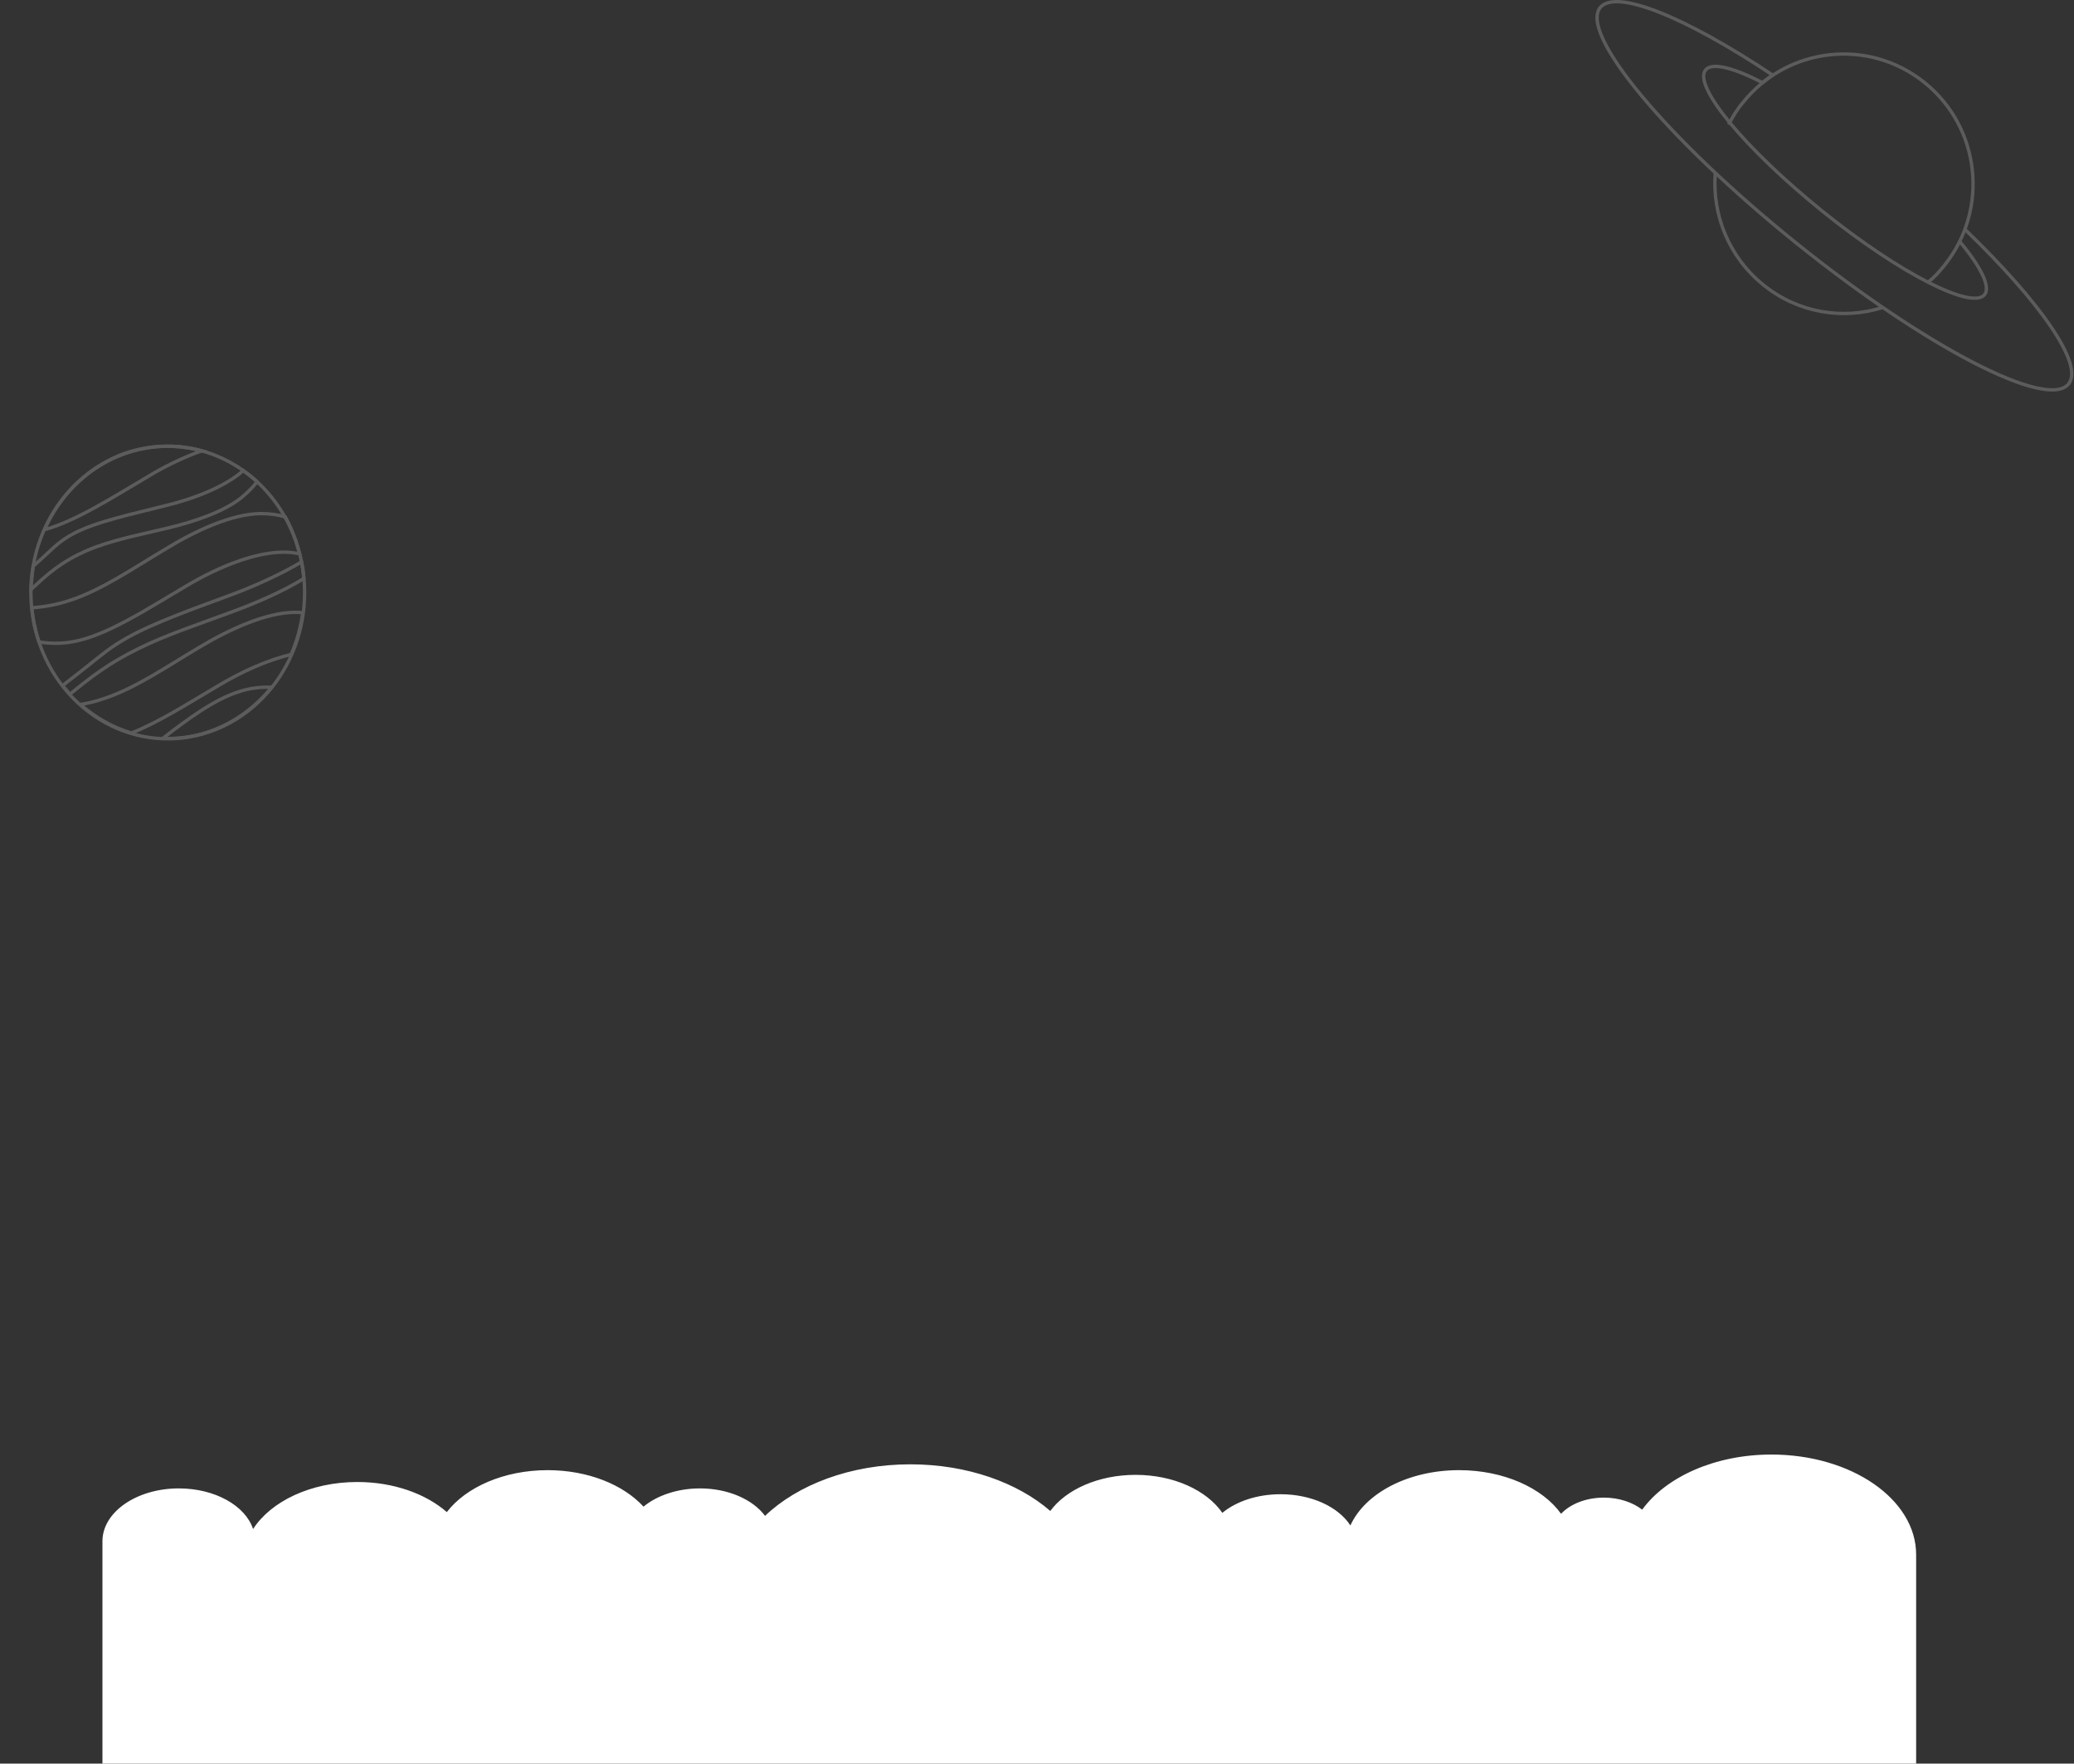 <svg width="1235" height="1050" viewBox="0 0 1235 1050" fill="none" xmlns="http://www.w3.org/2000/svg">
<rect x="0" y="0" width="1235" height="1050" fill="#333333" stroke="none"/>
<path d="M106.472 886.158C128.058 886.158 146.105 896.461 150.705 910.348C161.321 893.886 185.03 882.351 212.809 882.351C234.394 882.351 253.68 889.406 266.066 900.269C277.389 885.486 300.037 875.295 326.046 875.295C350.109 875.295 371.164 883.918 383.195 897.021C391.157 890.414 403.366 886.158 416.813 886.158C433.621 886.158 448.307 892.766 455.561 902.509C475.024 883.918 506.518 871.824 542.081 871.824C575.876 871.824 605.954 882.687 625.417 899.597C634.794 886.83 654.08 878.095 676.197 878.095C699.021 878.095 718.661 887.39 727.861 900.717C736.177 893.886 748.562 889.63 762.54 889.63C781.118 889.63 797.042 897.245 804.119 908.22C812.789 889.07 838.444 875.295 868.877 875.295C895.417 875.295 918.595 885.934 929.565 901.277C935.05 895.453 944.427 891.646 955.043 891.646C964.067 891.646 972.206 894.446 977.868 898.813C992.022 879.327 1021.22 866 1054.83 866C1102.43 866 1141 892.654 1141 925.579V1050H61V917.628C61 900.269 81.347 886.158 106.472 886.158Z" fill="white"/>
<g opacity="0.2">
<path d="M121.141 436.847C164.583 424.309 190.29 376.504 178.558 330.072C166.827 283.64 122.101 256.165 78.659 268.703C35.217 281.242 9.51 329.047 21.241 375.478C32.972 421.91 77.699 449.386 121.141 436.847Z" stroke="white" stroke-width="2" stroke-miterlimit="10"/>
<path d="M98.08 327.18C79.437 338.25 60.563 351.288 41.69 357.438C33.404 360.144 26.039 361.374 18.904 361.866C19.594 368.754 20.975 375.642 23.277 382.285C29.261 383.023 35.475 383.515 43.531 382.039C63.095 378.594 87.262 362.85 109.358 349.812C131.223 336.528 157.922 325.95 176.566 329.394C177.256 329.394 177.716 329.64 178.407 329.64C177.716 327.18 177.026 324.72 176.335 322.506C174.494 317.34 172.423 312.42 169.891 307.746C165.748 306.516 161.145 305.778 155.16 305.778C137.898 306.024 116.493 315.864 98.08 327.18Z" stroke="white" stroke-width="2" stroke-miterlimit="10"/>
<path d="M52.046 327.672C66.316 321.522 83.809 318.324 99.92 314.388C116.262 310.452 133.524 304.548 143.881 296.184C148.024 292.74 150.786 289.788 153.088 286.836C150.556 284.376 147.564 282.162 144.802 280.194C134.445 289.542 115.801 296.922 98.309 301.104C79.206 306.024 57.34 310.452 43.53 317.832C35.705 322.014 31.792 326.196 26.959 330.624C24.887 332.592 22.355 334.806 19.823 337.02C19.133 341.694 18.672 346.368 18.442 351.042C28.339 341.694 36.625 334.314 52.046 327.672Z" stroke="white" stroke-width="2" stroke-miterlimit="10"/>
<path d="M136.055 365.065C151.706 359.407 168.739 352.027 180.937 344.401C180.707 341.203 180.247 338.005 179.556 334.561C167.127 341.941 151.476 349.075 136.746 354.487C115.571 362.359 91.634 370.723 75.522 379.825C66.316 384.991 61.483 389.173 55.498 393.847C50.435 398.029 44.22 402.703 37.315 408.115C38.696 409.838 40.077 411.56 41.688 413.282C54.347 402.949 64.705 394.831 82.888 385.975C98.769 378.103 118.103 371.707 136.055 365.065Z" stroke="white" stroke-width="2" stroke-miterlimit="10"/>
<path d="M26.498 315.372C45.141 310.206 67.006 296.184 87.031 284.376C97.388 277.98 109.126 272.322 120.174 268.386C104.753 264.204 87.951 264.696 71.84 270.846C51.125 279.21 35.244 295.446 26.498 315.372Z" stroke="white" stroke-width="2" stroke-miterlimit="10"/>
<path d="M118.102 385.729C99.459 396.799 80.585 409.837 61.712 415.987C56.879 417.709 52.275 418.693 47.902 419.431C56.879 427.304 67.236 433.208 78.284 436.406C94.626 430.01 112.578 418.447 129.38 408.607C143.19 400.243 158.841 393.109 173.341 389.665C176.794 381.793 179.095 373.429 180.246 364.819C178.635 364.573 177.024 364.573 175.183 364.573C158.151 364.819 136.515 374.659 118.102 385.729Z" stroke="white" stroke-width="2" stroke-miterlimit="10"/>
<path d="M96.927 439.604C107.054 440.096 117.642 438.374 127.769 434.438C141.349 429.026 152.857 420.17 161.833 409.099C155.619 409.099 149.405 409.345 141.579 412.051C127.769 416.479 112.118 427.796 96.927 439.604Z" stroke="white" stroke-width="2" stroke-miterlimit="10"/>
</g>
<g opacity="0.2">
<path d="M1029.31 74.167C1031.69 69.649 1034.34 65.131 1037.78 61.145C1064.25 27.925 1112.68 22.344 1146.03 49.185C1179.11 75.761 1184.67 124.395 1157.94 157.88C1154.76 161.866 1151.58 165.321 1147.88 168.245" stroke="white" stroke-width="2" stroke-miterlimit="10"/>
<path d="M1120.89 183.127C1097.33 190.568 1070.6 186.316 1049.96 169.573C1029.31 152.831 1019.52 127.849 1021.37 103.134" stroke="white" stroke-width="2" stroke-miterlimit="10"/>
<path d="M1166.94 143.795C1179.64 158.943 1185.46 170.902 1181.76 175.42C1174.35 184.721 1130.94 162.664 1085.16 125.723C1039.37 88.783 1008.14 51.311 1015.55 41.744C1019.26 36.961 1031.96 40.15 1049.43 49.185L1055.51 44.667C1003.64 10.119 962.09 -6.889 952.827 4.538C940.388 20.218 992.79 82.936 1069.81 144.858C1146.82 206.779 1219.34 244.251 1231.78 228.571C1241.04 217.144 1215.1 179.938 1170.11 136.619" stroke="white" stroke-width="2" stroke-miterlimit="10"/>
</g>
</svg>
